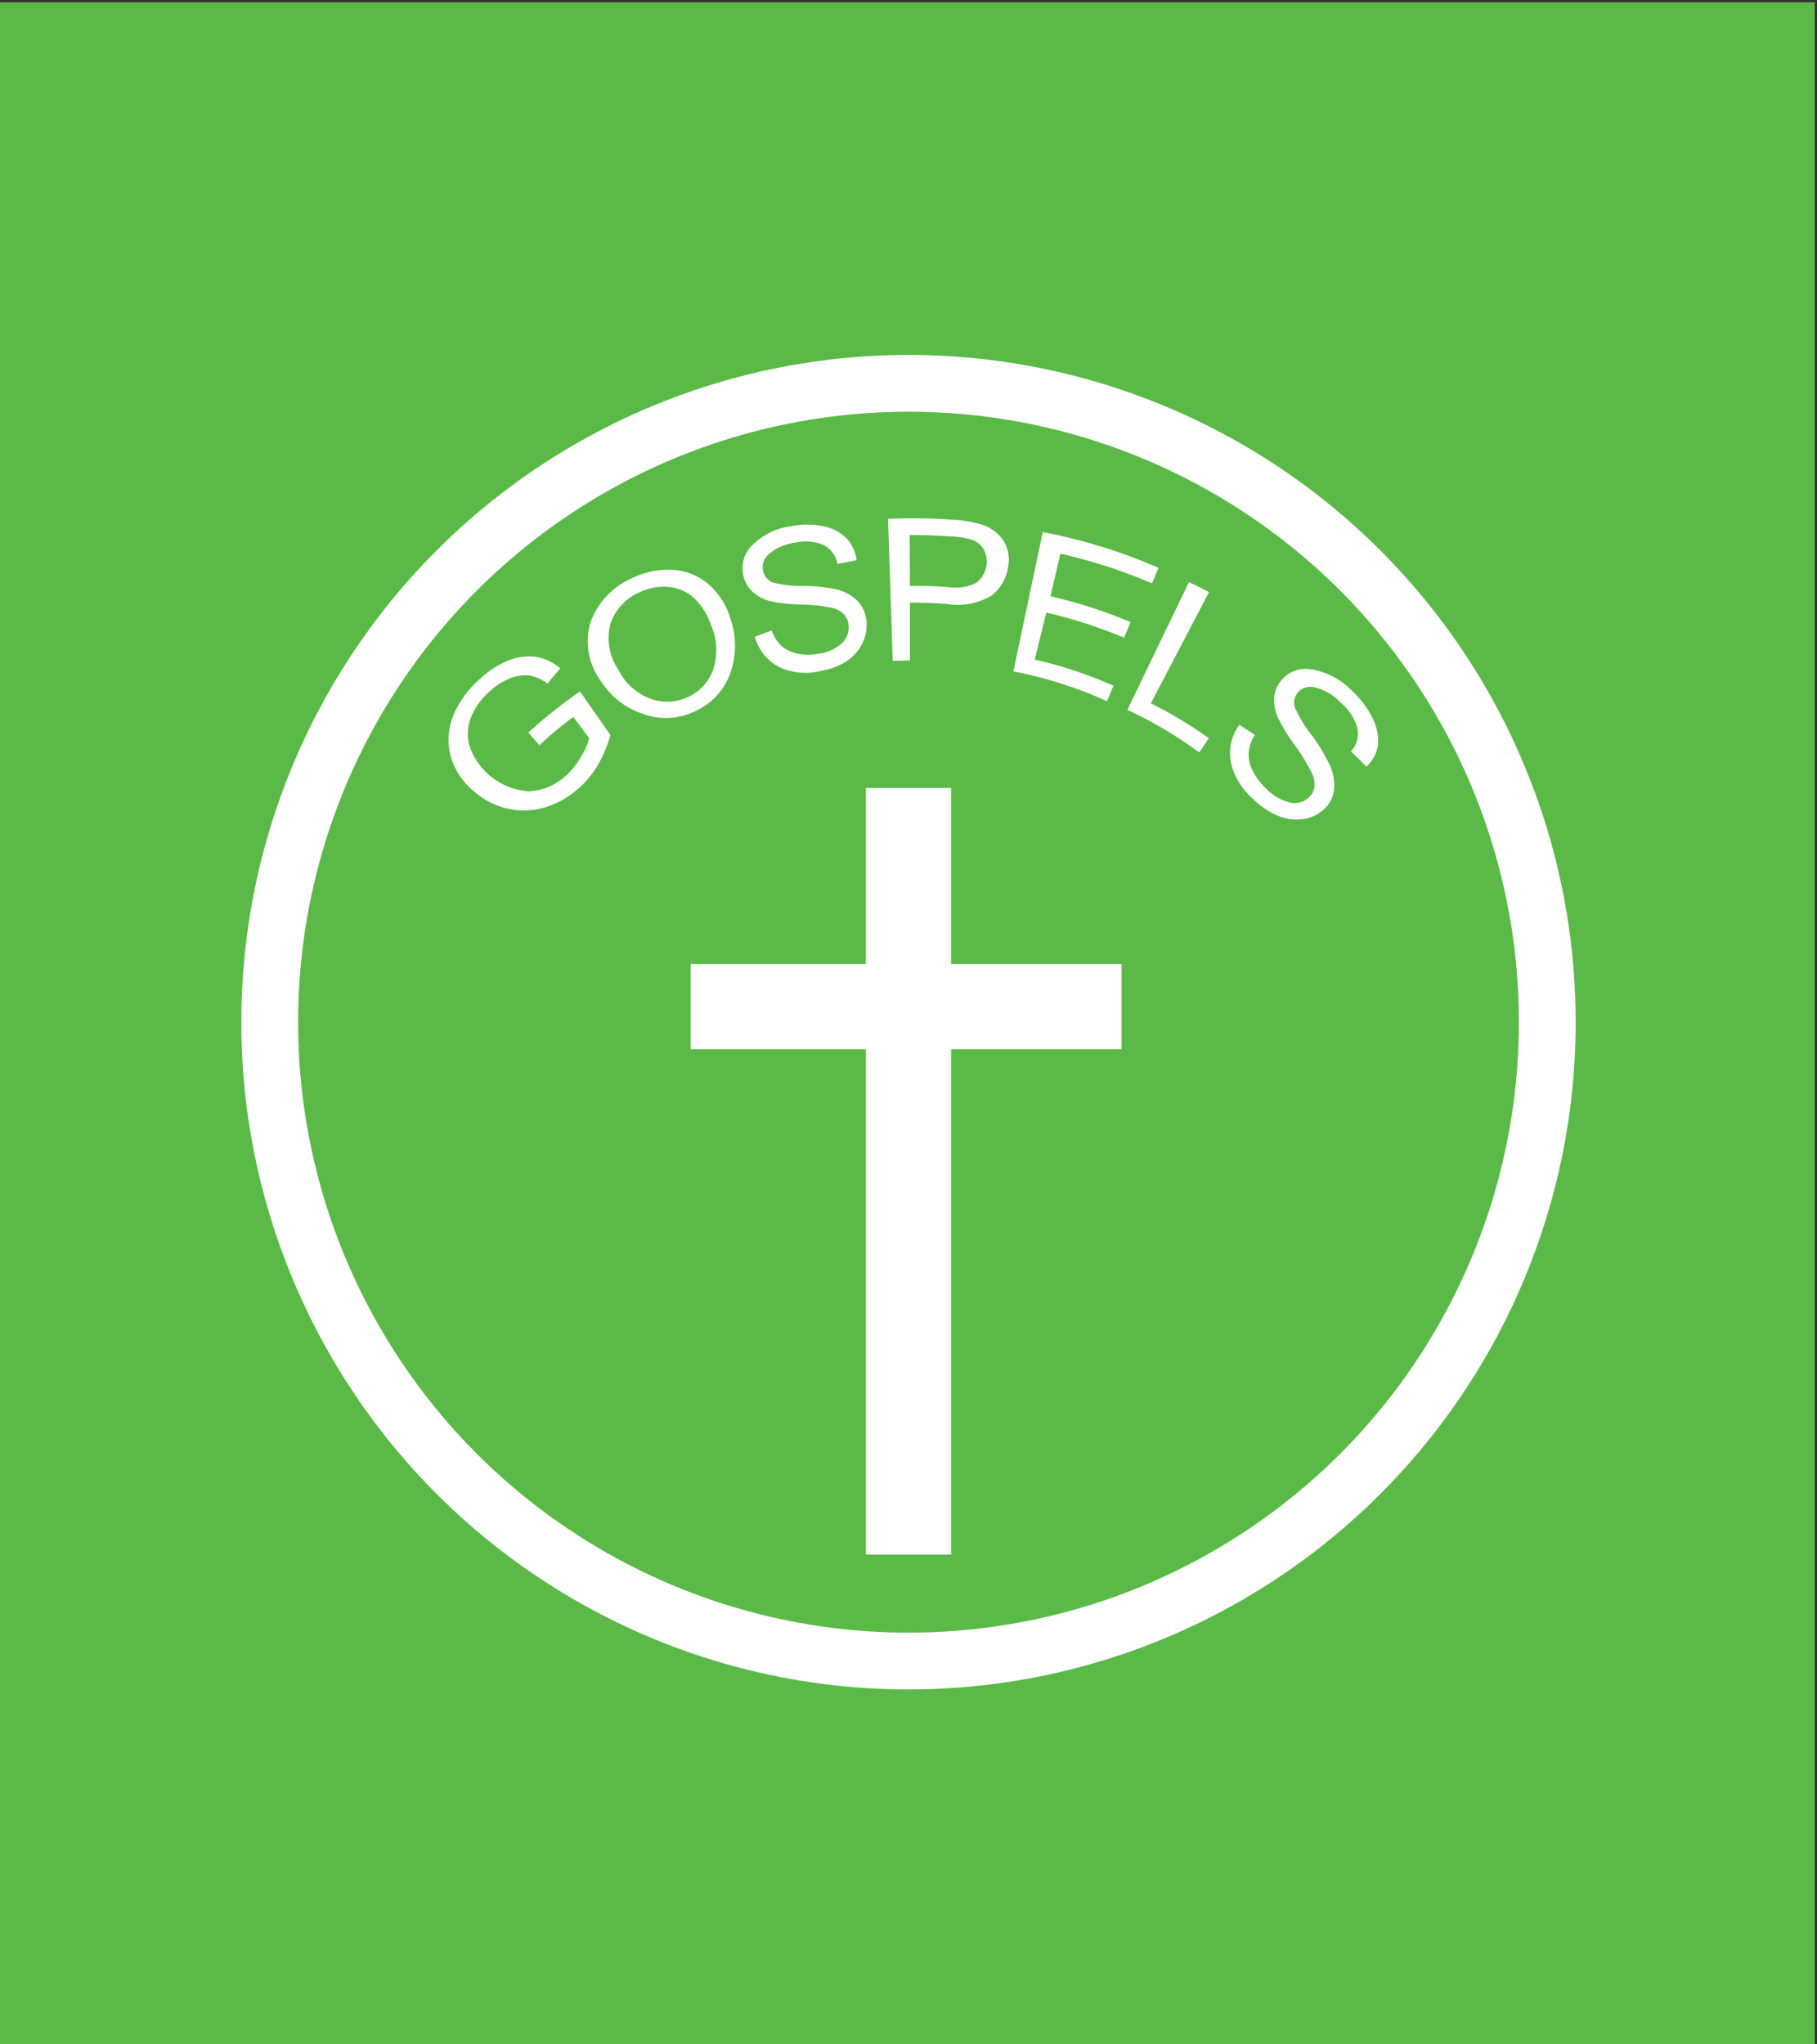 <svg id="Layer_1" data-name="Layer 1" xmlns="http://www.w3.org/2000/svg" viewBox="0 0 128 144"><rect x="0" y="0" width="128" height="144" fill="#333333" stroke="none"/><defs><style>.cls-1{fill:#5bba47;}.cls-2{fill:none;stroke-width:4px;}.cls-2,.cls-3{stroke:#fff;stroke-miterlimit:10;}.cls-3{fill:#e6e7e8;stroke-linecap:square;stroke-width:6px;}.cls-4{fill:#fff;}</style></defs><title>Artboard 1</title><rect class="cls-1" x="-0.16" y="0.16" width="128" height="144"/><circle class="cls-2" cx="64" cy="72" r="45"/><line class="cls-3" x1="64" y1="58.5" x2="64" y2="106.5"/><line class="cls-3" x1="51.66" y1="70.9" x2="76.01" y2="70.9"/><path class="cls-4" d="M38,52.49l-.78-.89a33.65,33.65,0,0,1,3.64-2.89L43,51.77a9.05,9.05,0,0,1-.88,2.11,6.62,6.62,0,0,1-1.33,1.62,6.31,6.31,0,0,1-2.27,1.33,5.22,5.22,0,0,1-2.56.17,5.4,5.4,0,0,1-2.58-1.27,4.84,4.84,0,0,1-1.63-2.48,4.5,4.5,0,0,1,.17-2.82,7,7,0,0,1,1.93-2.64,6.51,6.51,0,0,1,2-1.28,3.9,3.9,0,0,1,1.88-.25,3.55,3.55,0,0,1,1.74.82c-.37.42-.55.64-.9,1.07a3,3,0,0,0-1.33-.58,2.79,2.79,0,0,0-1.31.21,4.63,4.63,0,0,0-1.39.88,4.93,4.93,0,0,0-1.37,1.88,3.26,3.26,0,0,0-.1,2,4.75,4.75,0,0,0,4.2,3.2,4.17,4.17,0,0,0,2.65-1.15,5.14,5.14,0,0,0,1-1.27A4.77,4.77,0,0,0,41.51,52L40.39,50.5C39.39,51.25,38.91,51.65,38,52.49Z"/><path class="cls-4" d="M42.35,48a4.7,4.7,0,0,1-.75-4.17,5.39,5.39,0,0,1,2.94-3.11,5.75,5.75,0,0,1,2.87-.58,4.3,4.3,0,0,1,2.49,1,5.11,5.11,0,0,1,1.55,2.43,5.7,5.7,0,0,1,0,3.83A4.61,4.61,0,0,1,49,50.08a4.66,4.66,0,0,1-3.74.19A5.52,5.52,0,0,1,42.35,48Zm1.25-.75a4.13,4.13,0,0,0,2.32,2,3.39,3.39,0,0,0,2.56-.16,3.33,3.33,0,0,0,1.75-1.89A4.45,4.45,0,0,0,50.08,44a4.56,4.56,0,0,0-1.33-2,3,3,0,0,0-1.7-.66,3.92,3.92,0,0,0-2,.38A3.76,3.76,0,0,0,43,43.93,4,4,0,0,0,43.6,47.23Z"/><path class="cls-4" d="M53.18,44.85l1.18-.44a2.74,2.74,0,0,0,.75,1.14,2.54,2.54,0,0,0,1.11.5,3.72,3.72,0,0,0,1.43,0,3,3,0,0,0,1.65-.73,1.51,1.51,0,0,0,.48-1.3,1.28,1.28,0,0,0-.32-.74,1.64,1.64,0,0,0-.79-.45,11.1,11.1,0,0,0-2.19-.25,11.57,11.57,0,0,1-2.21-.23,2.94,2.94,0,0,1-1.19-.61,2.17,2.17,0,0,1-.68-1.07,2.26,2.26,0,0,1,.53-2.2,4.71,4.71,0,0,1,2.78-1.4,5.77,5.77,0,0,1,2.32,0,3.11,3.11,0,0,1,1.61.86,2.64,2.64,0,0,1,.7,1.53L59,39.72a1.87,1.87,0,0,0-1-1.34,3.24,3.24,0,0,0-2-.15,3.5,3.5,0,0,0-1.84.8,1.2,1.2,0,0,0-.4,1.19,1.11,1.11,0,0,0,.68.81,7.94,7.94,0,0,0,2.19.24,11.43,11.43,0,0,1,2.27.24,3.09,3.09,0,0,1,1.54.85,2.34,2.34,0,0,1,.6,1.45,2.86,2.86,0,0,1-.34,1.6,3.19,3.19,0,0,1-1.12,1.2,4.87,4.87,0,0,1-1.78.65A4.41,4.41,0,0,1,54.92,47,3.41,3.41,0,0,1,53.18,44.85Z"/><path class="cls-4" d="M62.89,46.55l-.33-10A38.25,38.25,0,0,1,67,36.6a8.18,8.18,0,0,1,2.27.39,2.83,2.83,0,0,1,1.46,1.16A2.55,2.55,0,0,1,71,40a3,3,0,0,1-1.23,2,4.67,4.67,0,0,1-3.06.54c-1-.07-1.56-.09-2.61-.09v4.07Zm1.21-5.28c1.09,0,1.63,0,2.71.09a3.39,3.39,0,0,0,1.92-.28,1.85,1.85,0,0,0,.59-2.34,1.55,1.55,0,0,0-.69-.66A5,5,0,0,0,67,37.79c-1.17-.08-1.75-.1-2.92-.1Z"/><path class="cls-4" d="M71.39,47.29l2.07-9.81A37.84,37.84,0,0,1,81.61,40l-.46,1.09A36.8,36.8,0,0,0,74.7,39L74,42a34.26,34.26,0,0,1,5.64,1.82l-.45,1.1a33.28,33.28,0,0,0-5.48-1.77l-.82,3.31a30.44,30.44,0,0,1,5.55,1.84l-.46,1.09A29.49,29.49,0,0,0,71.39,47.29Z"/><path class="cls-4" d="M79.42,50l4.34-9c.57.27.85.42,1.41.71l-4.1,7.83A30.2,30.2,0,0,1,85.16,52l-.68,1A29.23,29.23,0,0,0,79.42,50Z"/><path class="cls-4" d="M87.31,51.06c.44.28.66.42,1.1.72a2.34,2.34,0,0,0-.15,2.53,4.19,4.19,0,0,0,.91,1.21,3.48,3.48,0,0,0,1.65,1,1.48,1.48,0,0,0,1.37-.34,1.21,1.21,0,0,0,.4-.71,1.77,1.77,0,0,0-.14-.94,12.39,12.39,0,0,0-1.21-2,12.82,12.82,0,0,1-1.22-2,3,3,0,0,1-.26-1.34A2.1,2.1,0,0,1,90.2,48a2.23,2.23,0,0,1,2.12-.86,5.1,5.1,0,0,1,2.91,1.51,6.51,6.51,0,0,1,1.49,2,3.39,3.39,0,0,1,.34,1.9A2.51,2.51,0,0,1,96.26,54c-.43-.44-.65-.65-1.09-1.07a1.84,1.84,0,0,0,.46-1.62,3.65,3.65,0,0,0-1.17-1.81,3.83,3.83,0,0,0-1.82-1.08,1.19,1.19,0,0,0-1.22.37,1.09,1.09,0,0,0-.22,1,8.79,8.79,0,0,0,1.21,2,12.82,12.82,0,0,1,1.26,2.09,3.37,3.37,0,0,1,.3,1.83,2.21,2.21,0,0,1-.79,1.37,2.7,2.7,0,0,1-1.52.63,3.45,3.45,0,0,1-1.71-.28,5.7,5.7,0,0,1-1.67-1.15,4.84,4.84,0,0,1-1.57-2.59A3.35,3.35,0,0,1,87.31,51.06Z"/></svg>
